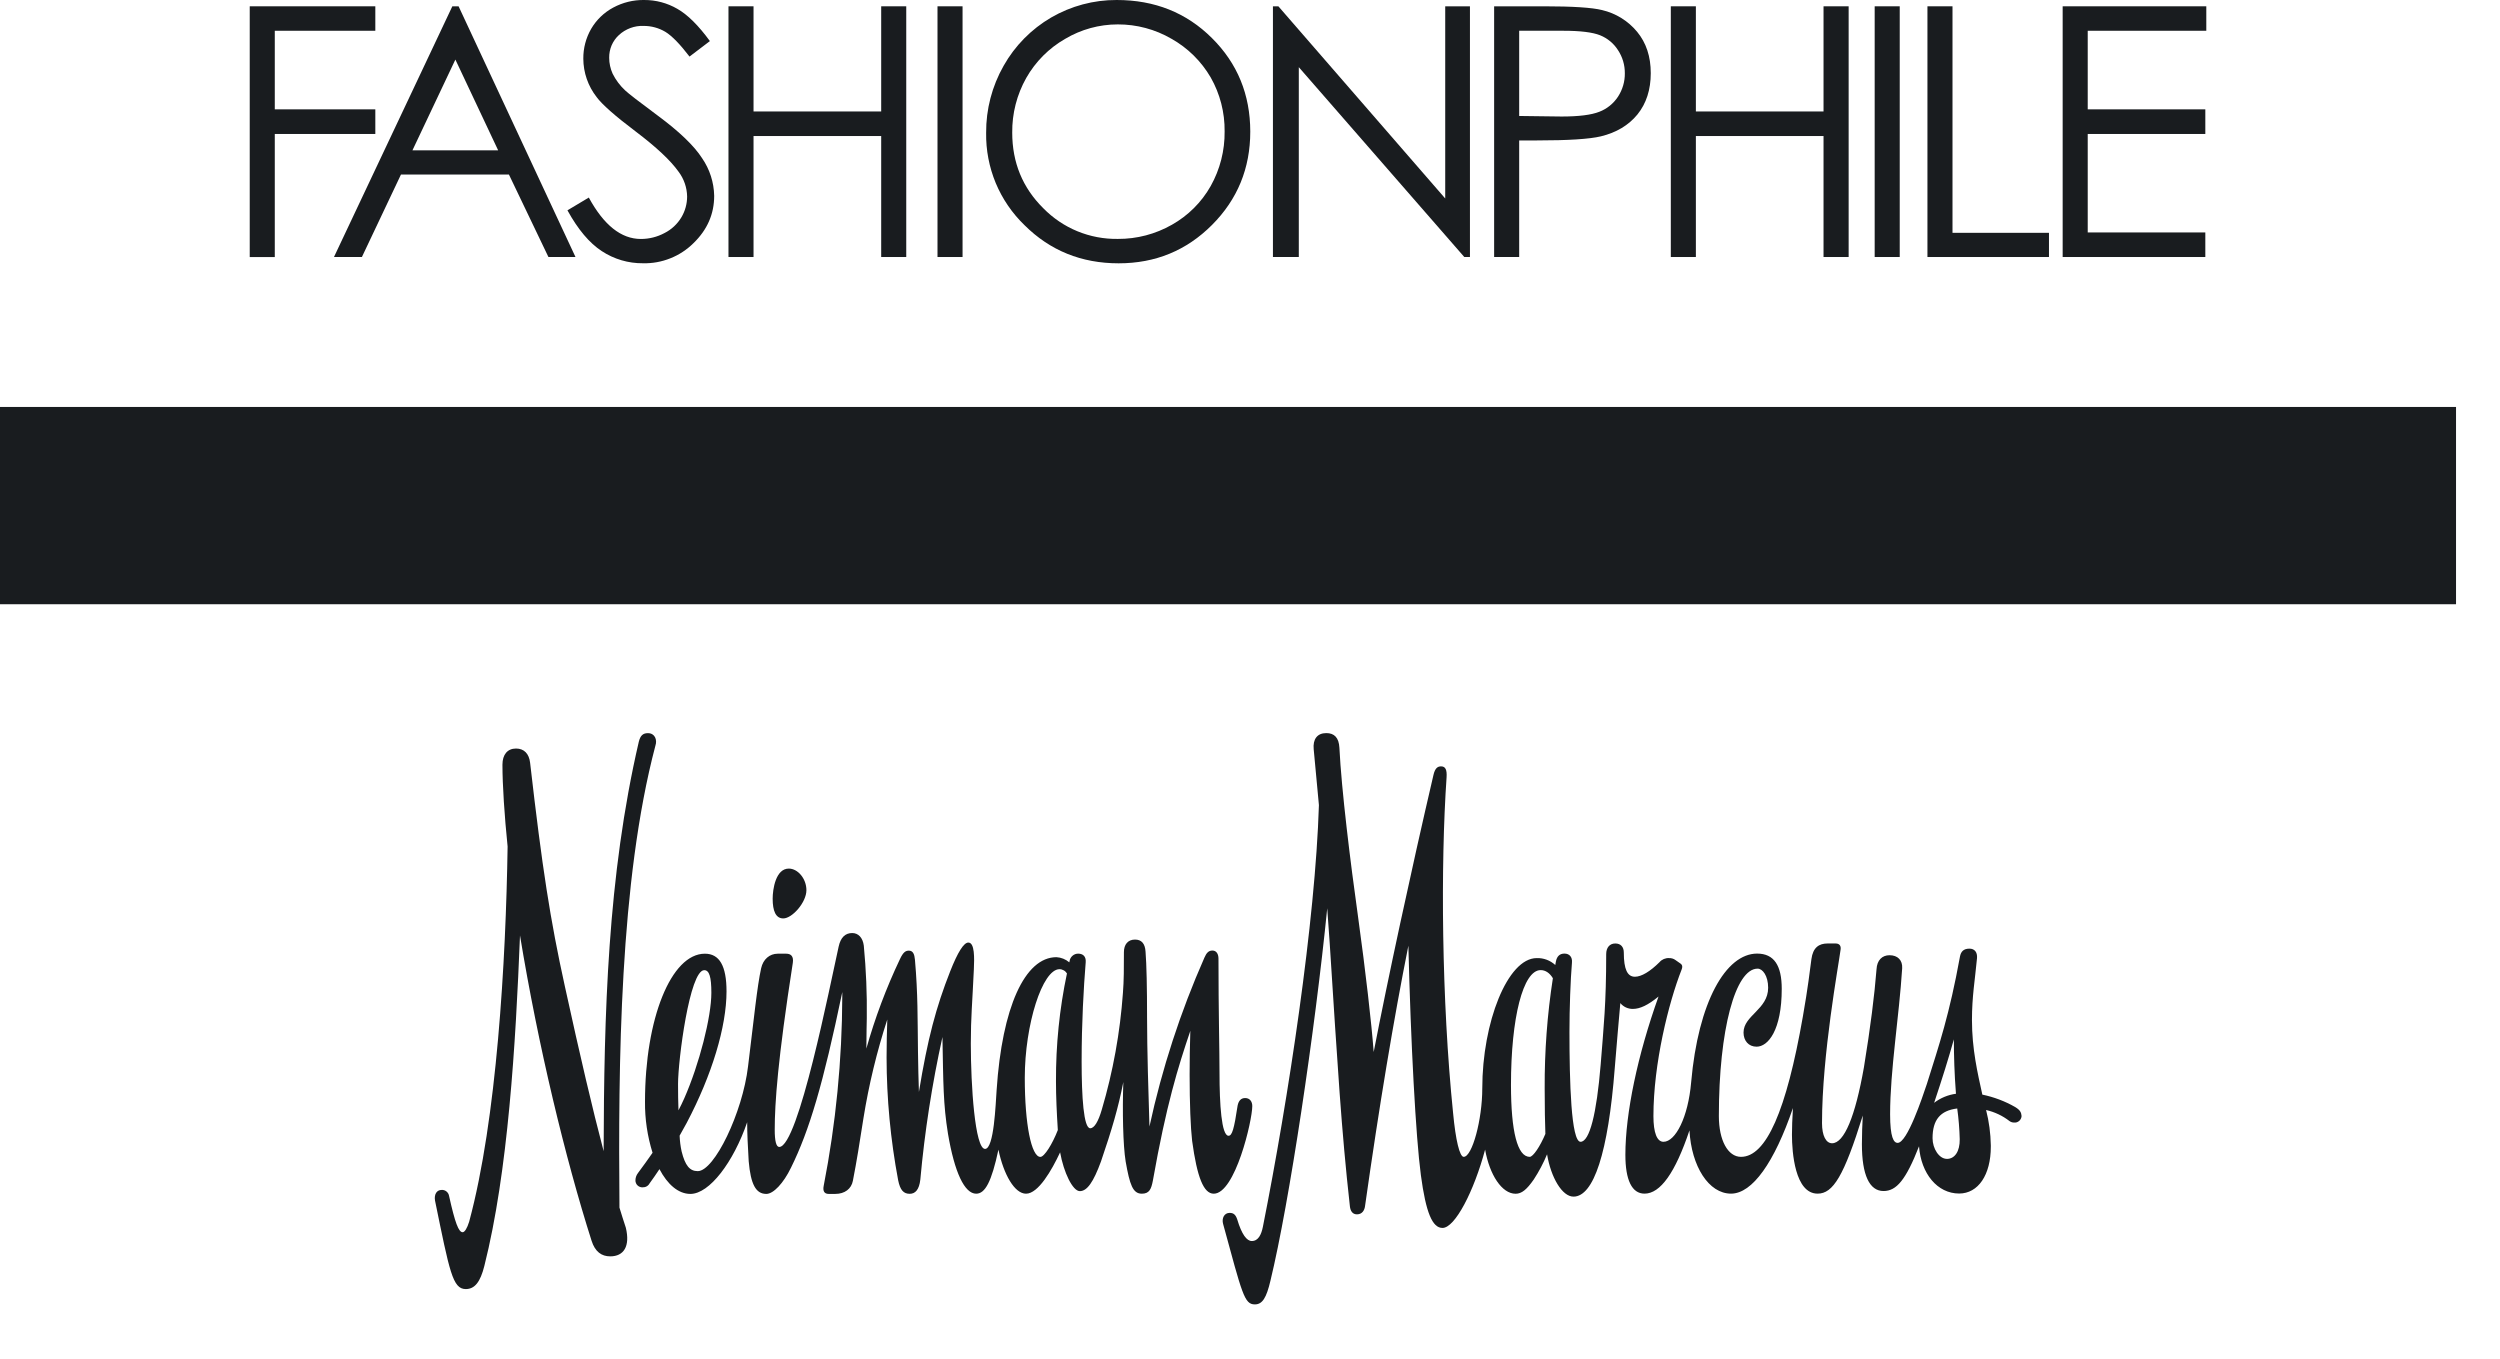 <svg width="46" height="25" viewBox="0 0 46 25" fill="none" xmlns="http://www.w3.org/2000/svg">
<path d="M0 9.303H45.191" stroke="#191C1F" stroke-width="3.63" stroke-miterlimit="10"/>
<path d="M11.398 22.22C11.375 19.573 11.401 16.215 12.059 13.722C12.097 13.611 12.05 13.49 11.921 13.49C11.828 13.49 11.782 13.537 11.754 13.648C11.179 16.124 11.114 18.656 11.107 21.182C10.899 20.393 10.678 19.448 10.393 18.146C10.124 16.924 9.976 15.969 9.754 14.035C9.735 13.868 9.643 13.773 9.495 13.773C9.337 13.773 9.245 13.885 9.245 14.07C9.245 14.442 9.282 15.009 9.34 15.576C9.308 17.689 9.14 20.601 8.633 22.478C8.596 22.599 8.55 22.673 8.513 22.673C8.439 22.673 8.374 22.506 8.263 22.006C8.258 21.973 8.241 21.944 8.215 21.923C8.189 21.902 8.157 21.892 8.124 21.895C8.041 21.895 7.985 21.969 8.004 22.089C8.272 23.396 8.328 23.719 8.57 23.719C8.736 23.719 8.838 23.588 8.912 23.293C9.348 21.563 9.488 19.228 9.568 17.212C9.901 19.24 10.404 21.321 10.885 22.83C10.95 23.034 11.07 23.117 11.228 23.117C11.478 23.117 11.598 22.932 11.515 22.589C11.475 22.469 11.436 22.345 11.398 22.22Z" fill="#191C1F"/>
<path d="M14.412 16.899C14.578 16.899 14.838 16.602 14.838 16.38C14.838 16.167 14.68 15.982 14.514 15.982C14.273 15.982 14.217 16.361 14.217 16.537C14.217 16.759 14.273 16.899 14.412 16.899Z" fill="#191C1F"/>
<path d="M23.042 20.352C23.042 20.268 22.996 20.204 22.911 20.204C22.837 20.204 22.791 20.25 22.772 20.343C22.707 20.778 22.67 20.898 22.605 20.898C22.475 20.898 22.439 20.315 22.439 19.741C22.439 19.324 22.42 18.602 22.42 17.638C22.42 17.555 22.383 17.49 22.309 17.49C22.235 17.49 22.198 17.537 22.161 17.621C21.72 18.62 21.381 19.661 21.15 20.728C21.131 20.13 21.106 19.305 21.106 18.732C21.106 18.166 21.097 17.751 21.078 17.51C21.069 17.362 21.004 17.288 20.884 17.288C20.753 17.288 20.68 17.38 20.68 17.519C20.68 17.797 20.68 18.047 20.662 18.269C20.61 18.997 20.48 19.717 20.273 20.417C20.208 20.64 20.134 20.76 20.06 20.76C19.939 20.76 19.902 20.186 19.902 19.529C19.902 18.816 19.939 18.178 19.977 17.704C19.986 17.593 19.921 17.547 19.838 17.547C19.799 17.547 19.762 17.561 19.733 17.587C19.704 17.612 19.685 17.647 19.68 17.686C19.68 17.693 19.677 17.7 19.675 17.707C19.609 17.651 19.526 17.617 19.439 17.612C18.856 17.612 18.438 18.538 18.338 20.056C18.319 20.316 18.291 21.14 18.125 21.14C17.939 21.14 17.863 19.973 17.863 19.204C17.863 18.714 17.891 18.454 17.919 17.834C17.928 17.63 17.937 17.343 17.817 17.343C17.734 17.343 17.623 17.519 17.484 17.871C17.222 18.536 17.069 19.111 16.908 20.092C16.9 19.869 16.895 19.618 16.891 19.363C16.882 18.724 16.891 18.298 16.835 17.659C16.826 17.557 16.799 17.492 16.724 17.492C16.669 17.492 16.622 17.511 16.558 17.65C16.306 18.18 16.1 18.73 15.941 19.294C15.941 19.062 15.949 18.774 15.949 18.733C15.955 18.288 15.936 17.843 15.894 17.4C15.875 17.252 15.792 17.168 15.681 17.168C15.55 17.168 15.467 17.252 15.431 17.418C15.273 18.122 14.69 21.104 14.338 21.104C14.282 21.104 14.255 20.993 14.255 20.789C14.255 20.299 14.31 19.502 14.588 17.715C14.606 17.594 14.551 17.548 14.467 17.548H14.31C14.162 17.548 14.041 17.65 14.005 17.816C13.931 18.15 13.875 18.724 13.764 19.622C13.663 20.474 13.144 21.549 12.839 21.549C12.691 21.549 12.607 21.447 12.542 21.187C12.521 21.092 12.509 20.994 12.505 20.896C12.552 20.815 12.595 20.735 12.636 20.66C13.1 19.78 13.368 18.891 13.368 18.242C13.368 17.77 13.237 17.548 12.97 17.548C12.349 17.548 11.868 18.743 11.868 20.271C11.865 20.589 11.912 20.907 12.007 21.211C11.925 21.329 11.836 21.454 11.738 21.585C11.709 21.623 11.693 21.669 11.692 21.716C11.691 21.733 11.694 21.751 11.701 21.767C11.707 21.783 11.716 21.798 11.729 21.81C11.741 21.822 11.756 21.832 11.772 21.838C11.788 21.845 11.805 21.848 11.822 21.847C11.849 21.848 11.876 21.842 11.899 21.829C11.922 21.816 11.941 21.796 11.953 21.773C12.008 21.698 12.07 21.609 12.134 21.512C12.282 21.794 12.482 21.968 12.703 21.968C13.054 21.968 13.495 21.384 13.748 20.649C13.748 20.851 13.759 21.08 13.776 21.366C13.813 21.791 13.907 21.968 14.1 21.968C14.231 21.968 14.415 21.773 14.554 21.486C14.893 20.8 15.146 19.944 15.498 18.254V18.337C15.494 19.506 15.38 20.672 15.156 21.819C15.137 21.912 15.165 21.968 15.248 21.968H15.369C15.543 21.968 15.665 21.875 15.693 21.727C15.767 21.347 15.813 21.051 15.887 20.578C15.986 19.961 16.133 19.353 16.326 18.759C16.319 18.977 16.313 19.217 16.313 19.456C16.314 20.214 16.386 20.971 16.526 21.716C16.563 21.901 16.628 21.966 16.739 21.966C16.841 21.966 16.913 21.891 16.934 21.704C17.014 20.822 17.15 19.946 17.341 19.081C17.357 19.932 17.354 20.312 17.443 20.862C17.564 21.575 17.748 21.964 17.962 21.964C18.126 21.964 18.245 21.746 18.371 21.154C18.468 21.616 18.67 21.964 18.879 21.964C19.104 21.964 19.352 21.533 19.506 21.203C19.572 21.572 19.737 21.917 19.869 21.917C20.002 21.917 20.119 21.751 20.258 21.371C20.457 20.788 20.575 20.39 20.669 19.91C20.651 20.447 20.663 21.068 20.712 21.371C20.787 21.797 20.843 21.964 21.009 21.964C21.148 21.964 21.183 21.88 21.213 21.723C21.459 20.333 21.675 19.637 21.902 18.968C21.893 19.238 21.889 19.516 21.889 19.779C21.889 20.297 21.907 20.751 21.935 20.991C22.027 21.667 22.148 21.964 22.333 21.964C22.727 21.963 23.042 20.62 23.042 20.352ZM12.476 19.944C12.476 19.509 12.689 17.851 12.958 17.851C13.05 17.851 13.089 17.972 13.089 18.268C13.089 18.713 12.867 19.583 12.589 20.213C12.558 20.283 12.523 20.356 12.484 20.43C12.478 20.279 12.476 20.113 12.476 19.944ZM19.143 21.287C18.977 21.287 18.856 20.685 18.856 19.833C18.856 18.852 19.18 17.833 19.495 17.833C19.523 17.833 19.55 17.841 19.574 17.855C19.598 17.868 19.617 17.888 19.632 17.911C19.494 18.564 19.427 19.23 19.43 19.898C19.43 20.175 19.444 20.472 19.464 20.793C19.365 21.049 19.216 21.287 19.143 21.287Z" fill="#191C1F"/>
<path d="M37.08 20.37C36.892 20.262 36.687 20.185 36.475 20.141C36.388 19.744 36.284 19.304 36.284 18.768C36.284 18.333 36.34 18.028 36.377 17.629C36.386 17.518 36.33 17.455 36.238 17.455C36.127 17.455 36.08 17.511 36.063 17.603C35.869 18.668 35.684 19.215 35.454 19.946C35.37 20.196 35.093 21.029 34.917 21.029C34.843 21.029 34.778 20.927 34.778 20.502C34.778 19.696 34.944 18.706 35 17.816C35.009 17.668 34.917 17.576 34.768 17.576C34.63 17.576 34.537 17.668 34.528 17.835C34.491 18.307 34.417 18.9 34.296 19.64C34.136 20.547 33.932 21.036 33.71 21.036C33.599 21.036 33.525 20.898 33.525 20.666C33.525 19.407 33.83 17.759 33.867 17.472C33.877 17.407 33.849 17.36 33.775 17.36H33.627C33.469 17.36 33.358 17.435 33.33 17.648C33.303 17.851 33.266 18.175 33.173 18.703C32.868 20.445 32.497 21.286 32.034 21.286C31.793 21.286 31.627 20.982 31.627 20.536C31.627 18.944 31.931 17.823 32.34 17.823C32.432 17.823 32.534 17.954 32.534 18.175C32.534 18.573 32.081 18.684 32.081 18.999C32.081 19.148 32.173 19.259 32.321 19.259C32.534 19.259 32.784 18.954 32.784 18.194C32.784 17.768 32.645 17.546 32.331 17.546C31.756 17.546 31.247 18.434 31.117 19.916C31.062 20.555 30.83 21.009 30.608 21.009C30.488 21.009 30.423 20.842 30.423 20.536C30.423 19.573 30.701 18.453 30.941 17.842C30.96 17.796 30.96 17.759 30.923 17.731L30.83 17.666C30.796 17.64 30.753 17.627 30.71 17.629C30.677 17.627 30.645 17.633 30.614 17.646C30.584 17.659 30.557 17.678 30.536 17.703C30.361 17.877 30.202 17.972 30.082 17.972C29.943 17.972 29.878 17.833 29.878 17.527C29.878 17.425 29.823 17.36 29.721 17.36C29.619 17.36 29.554 17.435 29.554 17.555C29.554 18.472 29.508 18.879 29.452 19.592C29.378 20.49 29.249 21.009 29.082 21.009C28.908 21.009 28.878 19.898 28.878 18.99C28.878 18.555 28.897 18.027 28.924 17.712C28.934 17.61 28.878 17.546 28.786 17.546C28.702 17.546 28.647 17.592 28.628 17.694C28.624 17.715 28.621 17.737 28.617 17.756C28.524 17.671 28.402 17.625 28.276 17.629C27.739 17.629 27.274 18.814 27.274 20.027C27.274 20.601 27.089 21.286 26.932 21.286C26.858 21.286 26.784 20.982 26.737 20.481C26.524 18.398 26.506 15.908 26.617 14.304C26.626 14.165 26.598 14.101 26.515 14.101C26.45 14.101 26.404 14.138 26.376 14.258C25.964 16.025 25.529 18.047 25.276 19.357C25.236 18.829 25.129 17.887 24.987 16.86C24.848 15.87 24.682 14.527 24.645 13.758C24.635 13.573 24.552 13.489 24.404 13.489C24.237 13.489 24.154 13.601 24.172 13.786C24.206 14.131 24.238 14.477 24.268 14.814C24.203 16.941 23.707 20.212 23.237 22.574C23.209 22.713 23.154 22.835 23.033 22.835C22.941 22.835 22.848 22.715 22.765 22.437C22.737 22.354 22.7 22.317 22.626 22.317C22.524 22.317 22.477 22.418 22.505 22.52C22.857 23.808 22.894 24.001 23.089 24.001C23.228 24.001 23.302 23.881 23.376 23.566C23.724 22.132 24.195 18.976 24.421 16.712C24.44 16.966 24.456 17.187 24.467 17.361C24.615 19.657 24.68 20.778 24.838 22.196C24.847 22.279 24.884 22.344 24.968 22.344C25.07 22.344 25.107 22.261 25.116 22.196C25.38 20.333 25.644 18.755 25.914 17.401C25.958 19.196 26.051 20.926 26.144 21.622C26.237 22.318 26.357 22.594 26.542 22.594C26.772 22.594 27.121 21.919 27.326 21.153C27.408 21.617 27.635 21.965 27.887 21.965C27.998 21.965 28.091 21.89 28.221 21.703C28.317 21.556 28.399 21.401 28.466 21.239C28.537 21.668 28.745 22.018 28.952 22.018C29.323 22.018 29.591 21.212 29.712 19.648C29.75 19.173 29.786 18.776 29.814 18.457C29.842 18.491 29.877 18.518 29.917 18.537C29.957 18.555 30.001 18.565 30.045 18.564C30.175 18.564 30.323 18.495 30.517 18.336C30.131 19.415 29.907 20.486 29.907 21.249C29.907 21.713 30.027 21.963 30.259 21.963C30.551 21.963 30.825 21.578 31.086 20.799C31.122 21.461 31.441 21.963 31.851 21.963C32.243 21.963 32.649 21.387 32.99 20.388C32.978 20.59 32.972 20.748 32.972 20.879C32.972 21.203 33.027 21.963 33.444 21.963C33.729 21.963 33.928 21.64 34.275 20.526C34.266 20.692 34.259 20.88 34.259 21.053C34.259 21.62 34.398 21.915 34.657 21.915C34.895 21.915 35.068 21.711 35.31 21.092C35.347 21.595 35.648 21.961 36.048 21.961C36.399 21.961 36.631 21.618 36.631 21.1V21.072C36.627 20.853 36.598 20.636 36.544 20.424C36.701 20.46 36.848 20.529 36.975 20.628C36.999 20.645 37.028 20.655 37.058 20.655C37.075 20.657 37.093 20.655 37.109 20.65C37.125 20.644 37.14 20.636 37.153 20.625C37.166 20.613 37.177 20.6 37.184 20.584C37.192 20.569 37.196 20.552 37.197 20.535C37.191 20.47 37.173 20.427 37.08 20.37ZM28.144 21.285C27.922 21.285 27.802 20.822 27.802 19.961C27.802 18.729 28.024 17.85 28.348 17.85C28.435 17.85 28.512 17.9 28.573 17.999C28.469 18.67 28.419 19.347 28.422 20.026C28.422 20.406 28.428 20.654 28.435 20.864C28.338 21.093 28.21 21.287 28.144 21.287V21.285ZM35.988 20.1C35.988 20.109 35.988 20.117 35.99 20.125C35.844 20.145 35.705 20.202 35.588 20.292C35.74 19.837 35.855 19.468 35.951 19.124C35.952 19.437 35.961 19.756 35.988 20.102V20.1ZM35.821 21.323C35.682 21.323 35.559 21.137 35.559 20.943C35.559 20.606 35.699 20.435 36.013 20.396C36.039 20.584 36.054 20.773 36.059 20.962C36.062 21.185 35.969 21.324 35.821 21.324V21.323Z" fill="#191C1F"/>
<path d="M4.595 0.116H6.906V0.566H5.056V2.012H6.906V2.465H5.056V4.73H4.595V0.116Z" fill="#191C1F"/>
<path d="M8.438 0.116L10.589 4.729H10.091L9.364 3.211H7.378L6.659 4.729H6.145L8.323 0.116H8.438ZM8.379 1.096L7.589 2.766H9.166L8.379 1.096Z" fill="#191C1F"/>
<path d="M10.441 3.87L10.834 3.635C11.11 4.142 11.429 4.397 11.792 4.397C11.944 4.397 12.093 4.36 12.227 4.288C12.356 4.223 12.464 4.122 12.538 3.998C12.607 3.882 12.643 3.75 12.643 3.615C12.64 3.451 12.585 3.291 12.486 3.16C12.341 2.955 12.078 2.708 11.696 2.419C11.314 2.131 11.075 1.919 10.978 1.786C10.82 1.584 10.734 1.336 10.733 1.08C10.731 0.888 10.781 0.698 10.877 0.531C10.974 0.365 11.114 0.23 11.284 0.139C11.459 0.045 11.654 -0.003 11.853 0C12.067 -0.001 12.277 0.055 12.462 0.162C12.651 0.269 12.851 0.467 13.062 0.756L12.687 1.041C12.512 0.812 12.364 0.66 12.243 0.586C12.122 0.514 11.984 0.476 11.843 0.477C11.76 0.473 11.676 0.487 11.598 0.516C11.52 0.545 11.448 0.589 11.387 0.646C11.329 0.699 11.284 0.764 11.253 0.836C11.223 0.908 11.208 0.985 11.209 1.063C11.209 1.164 11.231 1.263 11.272 1.355C11.329 1.47 11.407 1.574 11.501 1.662C11.562 1.72 11.761 1.874 12.097 2.123C12.496 2.418 12.77 2.68 12.918 2.91C13.059 3.115 13.136 3.355 13.141 3.603C13.141 3.938 13.014 4.228 12.76 4.474C12.638 4.595 12.494 4.69 12.334 4.753C12.175 4.817 12.005 4.848 11.834 4.844C11.563 4.847 11.298 4.769 11.072 4.62C10.844 4.471 10.634 4.221 10.441 3.87Z" fill="#191C1F"/>
<path d="M13.404 0.116H13.865V2.051H16.214V0.116H16.675V4.729H16.214V2.503H13.865V4.729H13.404V0.116Z" fill="#191C1F"/>
<path d="M17.25 0.116H17.711V4.729H17.25V0.116Z" fill="#191C1F"/>
<path d="M20.547 0C21.246 0 21.83 0.233 22.299 0.7C22.769 1.166 23.004 1.74 23.005 2.421C23.005 3.096 22.77 3.669 22.301 4.139C21.831 4.61 21.259 4.845 20.583 4.845C19.899 4.845 19.321 4.611 18.851 4.143C18.623 3.923 18.443 3.659 18.321 3.367C18.2 3.074 18.14 2.76 18.145 2.444C18.142 2.012 18.253 1.586 18.467 1.21C18.674 0.842 18.977 0.535 19.342 0.322C19.708 0.11 20.124 -0.002 20.547 0ZM20.567 0.449C20.226 0.449 19.892 0.541 19.599 0.715C19.3 0.886 19.053 1.135 18.883 1.434C18.71 1.741 18.621 2.089 18.625 2.441C18.625 2.99 18.815 3.453 19.195 3.83C19.374 4.013 19.588 4.158 19.824 4.255C20.06 4.352 20.314 4.4 20.569 4.396C20.918 4.398 21.261 4.308 21.564 4.135C21.862 3.967 22.109 3.721 22.277 3.423C22.449 3.116 22.537 2.77 22.533 2.418C22.537 2.07 22.449 1.727 22.277 1.425C22.104 1.128 21.855 0.882 21.556 0.714C21.256 0.539 20.914 0.448 20.567 0.449Z" fill="#191C1F"/>
<path d="M23.422 4.729V0.116H23.522L26.592 3.652V0.116H27.047V4.729H26.943L23.898 1.236V4.729H23.422Z" fill="#191C1F"/>
<path d="M27.492 0.116H28.411C28.937 0.116 29.293 0.139 29.477 0.185C29.73 0.244 29.957 0.384 30.123 0.585C30.29 0.787 30.374 1.04 30.374 1.345C30.374 1.651 30.292 1.904 30.129 2.106C29.966 2.305 29.741 2.44 29.455 2.509C29.246 2.559 28.855 2.584 28.282 2.584H27.953V4.729H27.492V0.116ZM27.953 0.566V2.134L28.733 2.144C29.049 2.144 29.28 2.115 29.427 2.057C29.568 2.003 29.689 1.905 29.772 1.778C29.855 1.65 29.899 1.5 29.897 1.348C29.898 1.197 29.855 1.05 29.772 0.924C29.694 0.8 29.578 0.704 29.442 0.649C29.304 0.594 29.079 0.566 28.768 0.566H27.953Z" fill="#191C1F"/>
<path d="M30.743 0.116H31.204V2.051H33.553V0.116H34.015V4.729H33.553V2.503H31.204V4.729H30.743V0.116Z" fill="#191C1F"/>
<path d="M34.494 0.116H34.955V4.729H34.494V0.116Z" fill="#191C1F"/>
<path d="M35.465 0.116H35.926V4.284H37.701V4.729H35.465V0.116Z" fill="#191C1F"/>
<path d="M37.953 0.116H40.596V0.566H38.414V2.012H40.578V2.465H38.414V4.277H40.578V4.729H37.953V0.116Z" fill="#191C1F"/>
</svg>
